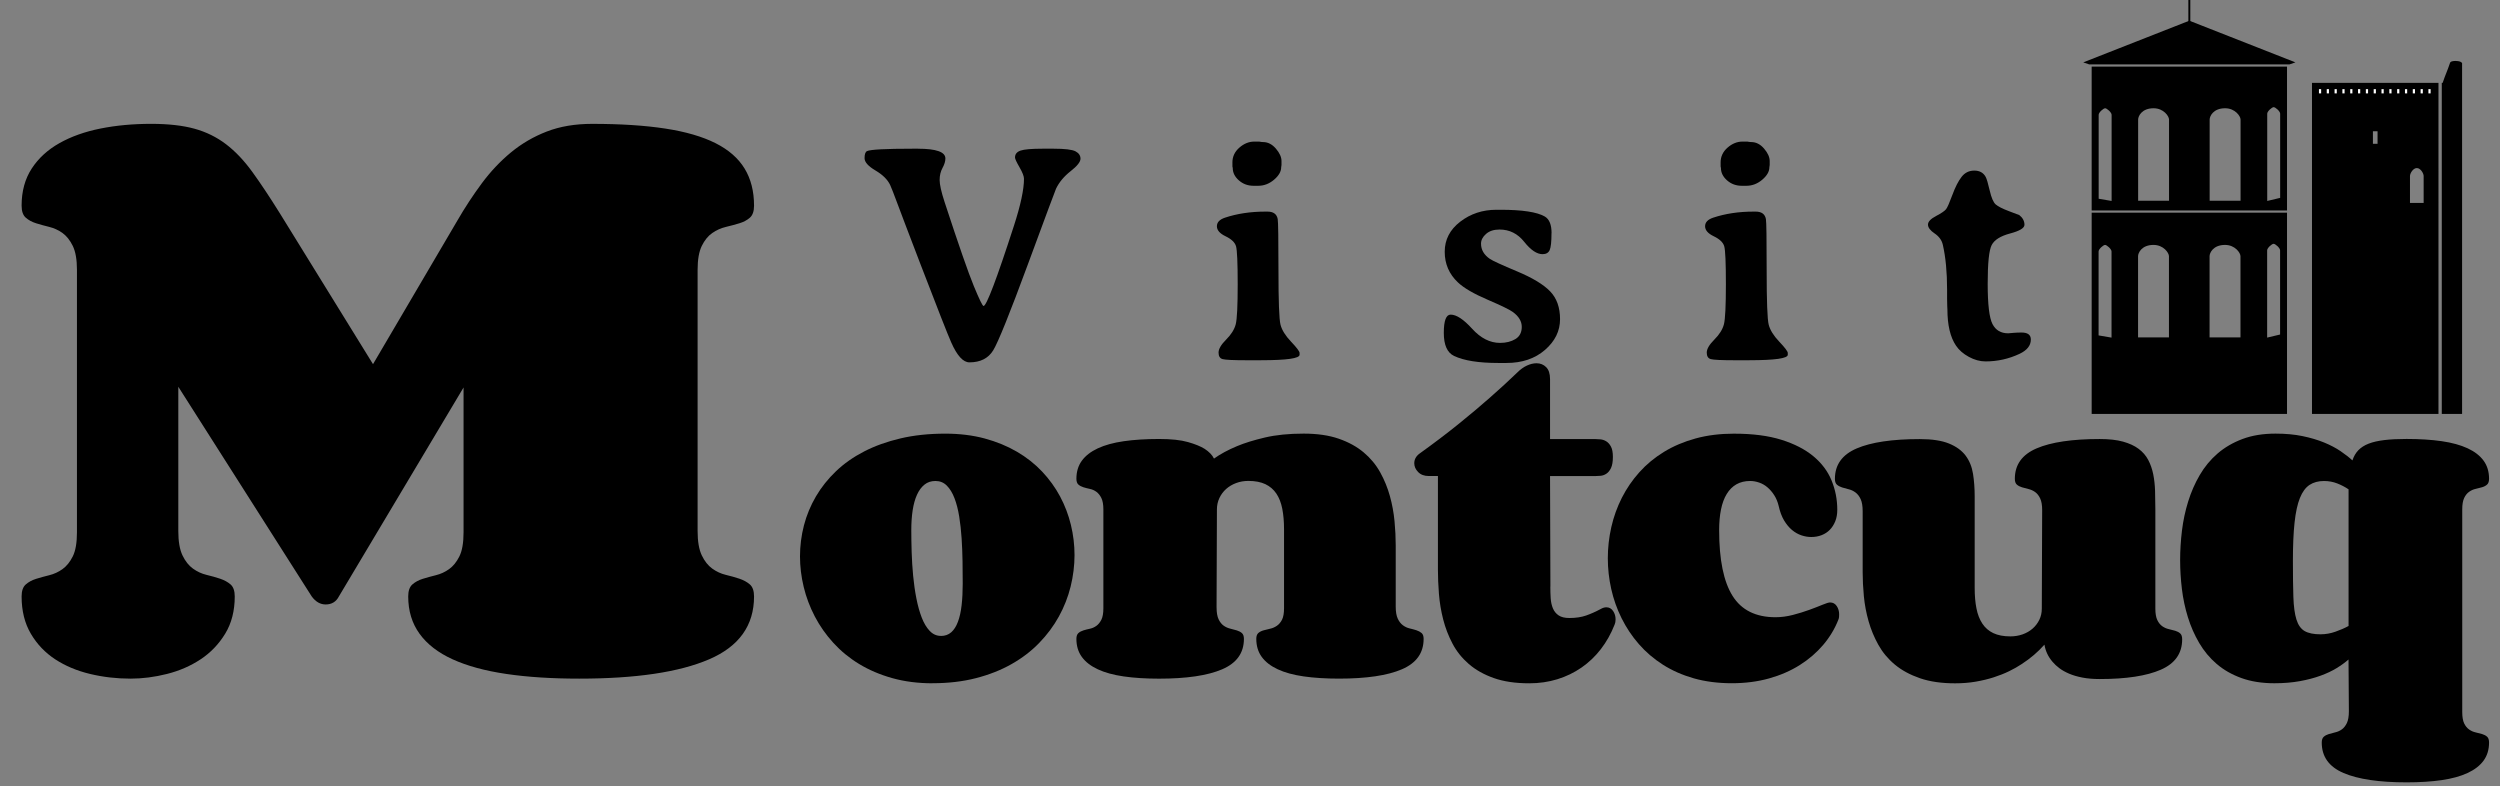 <?xml version="1.0" encoding="UTF-8"?>
<svg id="Logo_Noir" xmlns="http://www.w3.org/2000/svg" xmlns:xlink="http://www.w3.org/1999/xlink" viewBox="0 0 963.91 303.12">
  <rect x="0" y="0" width="963.91" height="303.12" fill="#808080" stroke="none"/>
  <defs>
    <clipPath id="clippath">
      <rect x="892.59" y="34.36" width="46.43" height="4.72" fill="none"/>
    </clipPath>
  </defs>
  <g>
    <path d="M353.96,57.34c7.03,0,10.55,1.25,10.55,3.75,0,1.09-.37,2.31-1.11,3.66-.74,1.35-1.11,2.9-1.11,4.66s.64,4.61,1.93,8.55c5.39,16.45,9.14,27.23,11.25,32.34,2.11,5.12,3.36,7.68,3.75,7.68,1.13,0,5.04-10.31,11.72-30.94,2.58-7.97,3.87-14,3.87-18.11,0-.98-.58-2.46-1.73-4.45-1.15-1.99-1.73-3.24-1.73-3.75,0-1.29.71-2.18,2.14-2.67,1.43-.49,4.29-.73,8.58-.73h4.1c4.41,0,7.26.34,8.53,1.03,1.27.68,1.9,1.63,1.9,2.84s-1.27,2.81-3.81,4.8c-2.54,1.99-4.41,4.24-5.62,6.74-.23.47-3.86,10.21-10.87,29.21-7.01,19-11.47,30.05-13.36,33.13-1.9,3.09-4.95,4.63-9.17,4.63-2.42,0-4.77-2.58-7.03-7.73-1.29-2.89-5.23-12.93-11.84-30.12l-5.8-15.18c-.98-2.54-2.07-5.44-3.28-8.7-1.21-3.26-2.07-5.46-2.58-6.59-.98-2.11-2.87-3.99-5.68-5.65-2.81-1.66-4.22-3.24-4.22-4.75s.31-2.41.94-2.72c1.21-.62,7.15-.94,17.81-.94h1.88Z"/>
    <path d="M486.3,138.9h-5.57c-5.2,0-8.31-.15-9.35-.44-1.04-.29-1.55-1.13-1.55-2.52s.98-3.06,2.93-5.01,3.18-3.92,3.69-5.89c.51-1.97.76-7.11.76-15.41s-.22-13.19-.64-14.68c-.43-1.48-1.77-2.76-4.01-3.84-2.25-1.07-3.37-2.36-3.37-3.87s1.03-2.61,3.11-3.31c4.69-1.56,9.86-2.34,15.53-2.34h.88c2.27,0,3.57.96,3.93,2.87.19,1.09.29,7.65.29,19.66s.26,19.04.79,21.09,1.88,4.23,4.07,6.53c2.19,2.31,3.28,3.75,3.28,4.34v.7c0,1.41-4.92,2.11-14.77,2.11ZM475.17,62.67c0-2.27.89-4.18,2.67-5.74,1.78-1.56,3.7-2.34,5.77-2.34h1.88c.59.12,1.07.18,1.46.18,1.88,0,3.53.84,4.98,2.52,1.44,1.68,2.17,3.28,2.17,4.8v1.52c-.08.39-.12.68-.12.88,0,1.64-.92,3.24-2.75,4.8-1.84,1.56-3.87,2.34-6.09,2.34h-1.82c-2.19,0-4.07-.69-5.65-2.08-1.58-1.39-2.37-2.98-2.37-4.78l-.12-.59v-1.52Z"/>
    <path d="M598.2,89.92c0,3.28-.23,5.45-.7,6.5s-1.39,1.58-2.75,1.58c-2.19,0-4.54-1.58-7.06-4.75s-5.69-4.75-9.52-4.75c-2.19,0-3.93.57-5.21,1.7-1.29,1.13-1.93,2.38-1.93,3.75,0,2.34,1.13,4.3,3.4,5.86,1.09.74,4.6,2.35,10.52,4.83,5.92,2.48,10.16,5.04,12.71,7.68,2.56,2.64,3.84,6.22,3.84,10.75s-1.93,8.48-5.8,11.84c-3.87,3.36-8.83,5.04-14.88,5.04h-3.11c-7.58,0-13.26-.9-17.05-2.7-2.66-1.25-3.98-4.22-3.98-8.91s.88-7.03,2.64-7.03c2.23,0,4.99,1.82,8.29,5.45s6.88,5.45,10.75,5.45c2.34,0,4.33-.5,5.95-1.49s2.43-2.56,2.43-4.69-1.13-4.03-3.4-5.71c-1.21-.9-4.48-2.49-9.81-4.78s-9.13-4.5-11.4-6.65c-3.4-3.2-5.1-7.14-5.1-11.81s1.99-8.53,5.98-11.6c3.98-3.07,8.63-4.6,13.95-4.6h1.58c8.36,0,14.04.86,17.05,2.58,1.76,1.02,2.64,3.16,2.64,6.45Z"/>
    <path d="M674.53,138.9h-5.57c-5.2,0-8.31-.15-9.35-.44-1.04-.29-1.55-1.13-1.55-2.52s.98-3.06,2.93-5.01c1.95-1.95,3.18-3.92,3.69-5.89.51-1.97.76-7.11.76-15.41s-.21-13.19-.64-14.68c-.43-1.48-1.77-2.76-4.01-3.84-2.25-1.07-3.37-2.36-3.37-3.87s1.03-2.61,3.11-3.31c4.69-1.56,9.86-2.34,15.53-2.34h.88c2.26,0,3.57.96,3.93,2.87.2,1.09.29,7.65.29,19.66s.26,19.04.79,21.09,1.88,4.23,4.07,6.53c2.19,2.31,3.28,3.75,3.28,4.34v.7c0,1.41-4.92,2.11-14.77,2.11ZM663.4,62.67c0-2.27.89-4.18,2.67-5.74,1.78-1.56,3.7-2.34,5.77-2.34h1.88c.59.12,1.07.18,1.46.18,1.88,0,3.54.84,4.98,2.52,1.44,1.68,2.17,3.28,2.17,4.8v1.52c-.08.39-.12.68-.12.88,0,1.64-.92,3.24-2.75,4.8-1.84,1.56-3.87,2.34-6.09,2.34h-1.82c-2.19,0-4.07-.69-5.65-2.08-1.58-1.39-2.37-2.98-2.37-4.78l-.12-.59v-1.52Z"/>
    <path d="M745.94,90.03c-1.72-1.17-2.58-2.31-2.58-3.43s1.03-2.22,3.11-3.31c2.07-1.09,3.36-1.97,3.87-2.64.51-.66,1.32-2.5,2.43-5.51,1.11-3.01,2.29-5.32,3.54-6.94,1.25-1.62,2.89-2.43,4.92-2.43s3.5.82,4.39,2.46c.39.74.91,2.5,1.55,5.27.64,2.77,1.42,4.55,2.31,5.33.9.78,2.62,1.65,5.16,2.61,2.54.96,3.85,1.46,3.93,1.49,1.33,1.05,1.99,2.31,1.99,3.75,0,1.25-1.85,2.36-5.54,3.34-3.69.98-6.06,2.46-7.09,4.45-1.04,1.99-1.55,6.97-1.55,14.94s.62,13.15,1.85,15.53c1.23,2.38,3.25,3.57,6.06,3.57l2.11-.18c.94-.08,1.95-.12,3.05-.12,2.38,0,3.57.9,3.57,2.7,0,2.31-1.45,4.14-4.34,5.51-4.14,1.95-8.52,2.93-13.12,2.93-2.15,0-4.3-.59-6.45-1.76-2.15-1.17-3.79-2.6-4.92-4.28-2.23-3.28-3.34-7.97-3.34-14.06l-.06-1.23c-.04-.86-.06-1.82-.06-2.87v-3.46c0-6.76-.55-12.52-1.64-17.29-.39-1.76-1.45-3.22-3.16-4.39Z"/>
    <path d="M68.75,149.14v55.59c0,4.03.54,7.16,1.61,9.4,1.07,2.24,2.42,3.94,4.03,5.1,1.61,1.16,3.36,1.97,5.24,2.42,1.88.45,3.63.94,5.24,1.48s2.95,1.28,4.03,2.21c1.07.94,1.61,2.48,1.61,4.63,0,5.55-1.23,10.34-3.69,14.37-2.46,4.03-5.62,7.32-9.47,9.87-3.85,2.55-8.17,4.43-12.96,5.64-4.79,1.21-9.47,1.81-14.03,1.81-5.37,0-10.59-.6-15.64-1.81-5.06-1.21-9.53-3.09-13.43-5.64-3.89-2.55-7.03-5.84-9.4-9.87-2.37-4.03-3.56-8.82-3.56-14.37,0-2.15.54-3.69,1.61-4.63,1.07-.94,2.39-1.66,3.96-2.15,1.57-.49,3.27-.96,5.1-1.41,1.83-.45,3.54-1.23,5.1-2.35,1.57-1.12,2.89-2.75,3.96-4.9s1.61-5.24,1.61-9.27v-101.25c0-3.94-.54-7-1.61-9.2-1.07-2.19-2.4-3.85-3.96-4.97-1.57-1.12-3.27-1.9-5.1-2.35-1.84-.45-3.54-.92-5.1-1.41-1.57-.49-2.89-1.21-3.96-2.15-1.07-.94-1.61-2.48-1.61-4.63,0-5.55,1.3-10.32,3.89-14.3,2.6-3.98,6.15-7.25,10.68-9.8,4.52-2.55,9.8-4.43,15.84-5.64,6.04-1.21,12.55-1.81,19.54-1.81,6.62,0,12.2.63,16.72,1.88,4.52,1.25,8.57,3.25,12.15,5.98,3.58,2.73,6.96,6.29,10.14,10.68,3.18,4.39,6.69,9.67,10.54,15.84l35.99,58.28,32.5-55.32c2.95-5.1,6.11-9.91,9.47-14.44,3.36-4.52,7.09-8.48,11.21-11.88,4.12-3.4,8.73-6.09,13.83-8.06,5.1-1.97,10.92-2.95,17.46-2.95,10.92,0,20.32.6,28.2,1.81,7.88,1.21,14.34,3.09,19.4,5.64,5.06,2.55,8.79,5.82,11.21,9.8,2.42,3.98,3.63,8.75,3.63,14.3,0,2.15-.54,3.69-1.61,4.63-1.07.94-2.42,1.66-4.03,2.15-1.61.49-3.36.96-5.24,1.41-1.88.45-3.63,1.23-5.24,2.35-1.61,1.12-2.95,2.78-4.03,4.97-1.07,2.19-1.61,5.26-1.61,9.2v100.71c0,4.03.54,7.16,1.61,9.4,1.07,2.24,2.42,3.94,4.03,5.1,1.61,1.16,3.36,1.97,5.24,2.42,1.88.45,3.63.94,5.24,1.48s2.95,1.28,4.03,2.21c1.07.94,1.61,2.48,1.61,4.63,0,11.19-5.77,19.27-17.32,24.24-11.55,4.97-28.24,7.45-50.09,7.45-10.56,0-19.94-.6-28.13-1.81-8.19-1.21-15.08-3.09-20.68-5.64-5.6-2.55-9.85-5.84-12.76-9.87-2.91-4.03-4.36-8.82-4.36-14.37,0-2.15.54-3.69,1.61-4.63,1.07-.94,2.39-1.66,3.96-2.15,1.57-.49,3.27-.96,5.1-1.41,1.83-.45,3.54-1.23,5.1-2.35,1.57-1.12,2.89-2.75,3.96-4.9s1.61-5.24,1.61-9.27v-55.86l-48.07,80.57c-1.07,2.06-2.78,3.09-5.1,3.09-2.06,0-3.85-1.03-5.37-3.09l-51.43-80.83Z"/>
    <path d="M359.57,263.45c-5.66,0-10.85-.67-15.58-2-4.73-1.33-8.98-3.15-12.76-5.45-3.78-2.3-7.09-5.03-9.94-8.16s-5.23-6.52-7.13-10.16c-1.9-3.64-3.33-7.43-4.28-11.37-.95-3.94-1.43-7.89-1.43-11.83s.51-8.02,1.53-11.94c1.02-3.92,2.57-7.64,4.63-11.16,2.07-3.52,4.65-6.75,7.73-9.7,3.09-2.95,6.71-5.49,10.87-7.63,4.16-2.14,8.84-3.81,14.04-5.03s10.94-1.82,17.22-1.82c5.51,0,10.56.62,15.15,1.85,4.59,1.24,8.73,2.94,12.44,5.1,3.71,2.16,6.95,4.72,9.73,7.66,2.78,2.95,5.1,6.16,6.95,9.62,1.85,3.47,3.24,7.13,4.17,10.98s1.39,7.72,1.39,11.62-.5,8.08-1.5,12.12c-1,4.04-2.51,7.89-4.53,11.55-2.02,3.66-4.55,7.06-7.59,10.19-3.04,3.14-6.59,5.86-10.66,8.16-4.06,2.31-8.64,4.11-13.72,5.42-5.09,1.31-10.67,1.96-16.75,1.96ZM362.77,245.2c1.57,0,2.89-.46,3.96-1.39,1.07-.93,1.94-2.27,2.6-4.03.67-1.76,1.14-3.89,1.43-6.38.29-2.5.43-5.29.43-8.38,0-2.71-.02-5.57-.07-8.59-.05-3.02-.17-5.99-.36-8.91-.19-2.92-.5-5.71-.93-8.38-.43-2.66-1.03-5.01-1.82-7.06-.78-2.04-1.77-3.66-2.96-4.85-1.19-1.19-2.64-1.78-4.35-1.78s-3.08.46-4.24,1.39c-1.17.93-2.13,2.22-2.89,3.89-.76,1.66-1.32,3.66-1.68,5.99-.36,2.33-.53,4.9-.53,7.7,0,2.61.05,5.44.14,8.48.09,3.04.29,6.07.57,9.09.29,3.02.7,5.93,1.25,8.73.55,2.8,1.24,5.28,2.07,7.41.83,2.14,1.85,3.85,3.07,5.13s2.65,1.92,4.31,1.92Z"/>
    <path d="M469.07,234.22c0,1.95.26,3.47.78,4.56.52,1.09,1.18,1.91,1.96,2.46.78.55,1.63.93,2.53,1.14.9.21,1.75.44,2.53.68.78.24,1.44.58,1.96,1.03.52.45.78,1.2.78,2.25,0,5.42-2.8,9.33-8.41,11.73-5.61,2.4-13.71,3.6-24.31,3.6-5.13,0-9.67-.29-13.62-.86-3.95-.57-7.27-1.48-9.98-2.74-2.71-1.26-4.77-2.85-6.17-4.78-1.4-1.92-2.1-4.24-2.1-6.95,0-1.04.26-1.79.78-2.25.52-.45,1.16-.8,1.92-1.03.76-.24,1.59-.45,2.5-.64.9-.19,1.73-.56,2.5-1.11.76-.54,1.4-1.33,1.92-2.35.52-1.02.78-2.51.78-4.46v-38.07c0-1.9-.26-3.37-.78-4.42-.52-1.04-1.17-1.84-1.92-2.39-.76-.55-1.59-.92-2.5-1.11-.9-.19-1.74-.4-2.5-.64-.76-.24-1.4-.58-1.92-1.03-.52-.45-.78-1.2-.78-2.25,0-2.71.7-5.03,2.1-6.95,1.4-1.92,3.46-3.52,6.17-4.78,2.71-1.26,6.04-2.17,9.98-2.74,3.94-.57,8.48-.86,13.62-.86,4.66,0,8.36.39,11.12,1.18,2.76.78,4.89,1.65,6.42,2.6,1.76,1.14,2.97,2.4,3.64,3.78,2.47-1.76,5.42-3.35,8.84-4.78,2.95-1.24,6.55-2.35,10.8-3.35,4.25-1,9.23-1.5,14.94-1.5,5.23,0,9.73.65,13.51,1.96,3.78,1.31,6.99,3.07,9.62,5.28s4.76,4.78,6.38,7.7c1.62,2.92,2.86,5.98,3.74,9.16.88,3.18,1.47,6.41,1.78,9.66.31,3.26.46,6.36.46,9.3v23.6c0,2,.26,3.55.78,4.67.52,1.12,1.19,1.97,2,2.57.81.59,1.67,1,2.6,1.21.93.21,1.79.45,2.6.71.81.26,1.47.62,2,1.07.52.45.78,1.2.78,2.25,0,5.42-2.79,9.33-8.38,11.73-5.58,2.4-13.68,3.6-24.27,3.6-5.13,0-9.67-.29-13.62-.86-3.95-.57-7.27-1.48-9.98-2.74-2.71-1.26-4.77-2.85-6.17-4.78-1.4-1.92-2.1-4.24-2.1-6.95,0-1.04.26-1.79.78-2.25.52-.45,1.19-.8,2-1.03.81-.24,1.66-.45,2.57-.64.9-.19,1.76-.56,2.57-1.11.81-.54,1.47-1.33,2-2.35.52-1.02.78-2.51.78-4.46v-30.44c0-2.95-.23-5.57-.68-7.88-.45-2.3-1.21-4.25-2.28-5.85-1.07-1.59-2.48-2.8-4.24-3.64-1.76-.83-3.95-1.25-6.56-1.25-1.66,0-3.23.27-4.71.82-1.47.55-2.76,1.31-3.85,2.28-1.09.97-1.96,2.14-2.6,3.49-.64,1.35-.96,2.82-.96,4.38l-.14,37.78Z"/>
    <path d="M597.75,226.16c0,1.57.05,3.08.14,4.53.1,1.45.38,2.74.86,3.88s1.21,2.04,2.21,2.71c1,.67,2.38,1,4.13,1,2.47,0,4.62-.32,6.45-.96,1.83-.64,3.72-1.48,5.67-2.53.76-.43,1.47-.64,2.14-.64,1.09,0,1.96.48,2.6,1.43.64.95.96,2.02.96,3.21,0,.81-.12,1.47-.36,2-1.38,3.52-3.15,6.68-5.31,9.48-2.16,2.8-4.66,5.18-7.48,7.13-2.83,1.95-5.93,3.45-9.3,4.49s-6.99,1.57-10.84,1.57c-5.32,0-9.88-.68-13.69-2.03-3.8-1.35-7.01-3.16-9.62-5.42-2.61-2.26-4.71-4.87-6.27-7.84-1.57-2.97-2.77-6.08-3.6-9.34-.83-3.25-1.38-6.53-1.64-9.84-.26-3.3-.39-6.43-.39-9.38v-36.07h-3.49c-1.76,0-3.14-.51-4.13-1.53-1-1.02-1.5-2.15-1.5-3.39,0-1.47.67-2.71,2-3.71,5.56-3.99,10.65-7.85,15.26-11.58,4.61-3.73,8.58-7.07,11.91-10.02,3.9-3.42,7.39-6.63,10.48-9.62,1.24-1.24,2.5-2.15,3.78-2.74,1.28-.59,2.52-.89,3.71-.89,1.47,0,2.71.5,3.71,1.5s1.5,2.54,1.5,4.63v23.1h17.39c.57,0,1.25.04,2.03.11.78.07,1.53.32,2.24.75s1.32,1.1,1.82,2.03c.5.93.75,2.25.75,3.96,0,1.85-.24,3.28-.71,4.28s-1.07,1.74-1.78,2.21c-.71.48-1.46.75-2.25.82-.78.07-1.49.11-2.1.11h-17.39l.14,42.63Z"/>
    <path d="M668.69,167.21c7.08,0,13.13.78,18.14,2.35,5.01,1.57,9.12,3.68,12.33,6.34,3.21,2.66,5.55,5.77,7.02,9.34,1.47,3.56,2.21,7.34,2.21,11.33,0,1.66-.26,3.14-.78,4.42-.52,1.28-1.22,2.38-2.1,3.28-.88.9-1.94,1.59-3.17,2.07-1.24.48-2.57.71-3.99.71-1.24,0-2.5-.21-3.78-.64s-2.5-1.12-3.64-2.07c-1.14-.95-2.16-2.19-3.07-3.71-.9-1.52-1.59-3.37-2.07-5.56-.38-1.57-.95-2.95-1.71-4.13-.76-1.19-1.63-2.2-2.6-3.03-.97-.83-2.04-1.45-3.21-1.85-1.17-.4-2.32-.61-3.46-.61-2.04,0-3.81.43-5.31,1.28-1.5.86-2.74,2.1-3.74,3.74-1,1.64-1.74,3.63-2.21,5.99-.48,2.35-.71,5-.71,7.95,0,11.41,1.72,19.85,5.17,25.34,3.44,5.49,8.97,8.23,16.57,8.23,2.19,0,4.42-.3,6.7-.89,2.28-.59,4.4-1.25,6.34-1.96,1.95-.71,3.64-1.37,5.06-1.96,1.43-.59,2.4-.89,2.92-.89,1.09,0,1.95.46,2.57,1.39.62.93.93,1.98.93,3.17,0,.38-.01.74-.04,1.07-.03.33-.11.67-.25,1-1.38,3.52-3.33,6.76-5.85,9.73-2.52,2.97-5.53,5.56-9.02,7.77-3.49,2.21-7.45,3.93-11.87,5.17s-9.22,1.85-14.4,1.85-10.19-.63-14.61-1.89c-4.42-1.26-8.4-3.02-11.94-5.28-3.54-2.26-6.63-4.91-9.27-7.95-2.64-3.04-4.85-6.36-6.63-9.94-1.78-3.59-3.11-7.34-3.99-11.26-.88-3.92-1.32-7.88-1.32-11.87s.45-8.04,1.35-12.01c.9-3.97,2.26-7.73,4.06-11.3,1.81-3.56,4.06-6.85,6.77-9.87,2.71-3.02,5.87-5.63,9.48-7.84,3.61-2.21,7.67-3.93,12.19-5.17,4.51-1.24,9.48-1.85,14.9-1.85Z"/>
    <path d="M787.39,196.72c0-1.95-.26-3.47-.78-4.56-.52-1.09-1.18-1.91-1.96-2.46-.78-.55-1.63-.93-2.53-1.14-.9-.21-1.75-.44-2.53-.68-.79-.24-1.44-.58-1.96-1.03-.52-.45-.78-1.2-.78-2.25,0-5.42,2.8-9.33,8.41-11.73,5.61-2.4,13.71-3.6,24.31-3.6,3.56,0,6.56.33,8.98,1,2.42.67,4.43,1.59,6.02,2.78,1.59,1.19,2.83,2.61,3.71,4.28.88,1.66,1.52,3.51,1.93,5.52.4,2.02.64,4.17.71,6.45.07,2.28.11,4.66.11,7.13v38.21c0,1.9.25,3.38.75,4.42.5,1.05,1.14,1.84,1.92,2.39.79.55,1.62.92,2.5,1.11.88.19,1.71.4,2.49.64.79.24,1.43.58,1.93,1.03.5.45.75,1.2.75,2.25,0,5.42-2.74,9.33-8.23,11.73-5.49,2.4-13.34,3.6-23.56,3.6-2.52,0-4.75-.19-6.7-.57-1.95-.38-3.65-.88-5.1-1.5-1.45-.62-2.7-1.32-3.74-2.1-1.05-.79-1.92-1.6-2.64-2.46-1.66-1.9-2.71-4.11-3.14-6.63-2.47,2.8-5.39,5.3-8.77,7.49-1.43.95-3.04,1.87-4.85,2.75-1.81.88-3.78,1.66-5.92,2.35-2.14.69-4.46,1.25-6.95,1.68-2.5.43-5.15.64-7.95.64-5.23,0-9.74-.65-13.54-1.96-3.8-1.31-7.02-3.05-9.66-5.24-2.64-2.19-4.76-4.73-6.38-7.63-1.62-2.9-2.88-5.94-3.78-9.12-.9-3.18-1.51-6.4-1.82-9.66-.31-3.25-.46-6.36-.46-9.3v-23.45c0-2-.26-3.55-.78-4.67-.52-1.12-1.19-1.97-2-2.57-.81-.59-1.66-1-2.57-1.21-.9-.21-1.76-.45-2.57-.71-.81-.26-1.47-.62-2-1.07-.52-.45-.78-1.2-.78-2.25,0-5.42,2.8-9.33,8.41-11.73,5.61-2.4,13.71-3.6,24.31-3.6,4.71,0,8.46.57,11.26,1.71,2.8,1.14,4.94,2.7,6.42,4.67,1.47,1.97,2.42,4.31,2.85,7.02s.64,5.63.64,8.77v35.22c0,2.95.22,5.57.68,7.88.45,2.31,1.21,4.27,2.28,5.88,1.07,1.62,2.48,2.84,4.24,3.67,1.76.83,3.94,1.25,6.56,1.25,1.66,0,3.23-.26,4.71-.78,1.47-.52,2.76-1.26,3.85-2.21,1.09-.95,1.96-2.08,2.6-3.39.64-1.31.96-2.75.96-4.31l.14-37.93Z"/>
    <path d="M905.53,254.25c-1.28,1.14-2.82,2.26-4.6,3.35-1.78,1.09-3.85,2.07-6.2,2.92-2.35.86-5,1.56-7.95,2.1-2.95.54-6.23.82-9.84.82-4.8,0-9.04-.67-12.72-2-3.68-1.33-6.87-3.15-9.55-5.45-2.69-2.3-4.93-5-6.74-8.09-1.81-3.09-3.26-6.39-4.35-9.91-1.09-3.52-1.87-7.15-2.32-10.91-.45-3.75-.68-7.46-.68-11.12s.24-7.56.71-11.41c.47-3.85,1.27-7.58,2.39-11.19,1.12-3.61,2.6-7.01,4.46-10.19,1.85-3.18,4.15-5.95,6.88-8.31,2.73-2.35,5.94-4.22,9.62-5.6,3.68-1.38,7.92-2.07,12.72-2.07,3.85,0,7.32.32,10.41.96,3.09.64,5.86,1.46,8.3,2.46,2.45,1,4.57,2.12,6.38,3.35,1.81,1.24,3.33,2.42,4.56,3.56.52-1.57,1.28-2.88,2.28-3.92,1-1.04,2.32-1.89,3.96-2.53,1.64-.64,3.66-1.1,6.06-1.39,2.4-.29,5.26-.43,8.59-.43,5.08,0,9.6.29,13.54.86,3.94.57,7.27,1.49,9.98,2.74,2.71,1.26,4.76,2.85,6.17,4.78,1.4,1.92,2.1,4.24,2.1,6.95,0,1.05-.25,1.79-.75,2.25-.5.45-1.14.8-1.92,1.03-.79.24-1.62.45-2.5.64-.88.19-1.71.56-2.49,1.11-.79.55-1.43,1.34-1.93,2.39-.5,1.05-.75,2.52-.75,4.42v78.06c0,1.95.25,3.43.75,4.46.5,1.02,1.14,1.81,1.93,2.35.78.54,1.61.91,2.49,1.1.88.19,1.71.4,2.5.64.78.24,1.43.58,1.92,1.03.5.45.75,1.2.75,2.25,0,2.71-.7,5.03-2.1,6.95-1.4,1.92-3.46,3.52-6.17,4.78-2.71,1.26-6.04,2.17-9.98,2.75-3.95.57-8.46.86-13.54.86-10.6,0-18.7-1.2-24.31-3.6-5.61-2.4-8.41-6.31-8.41-11.73,0-1.05.26-1.79.78-2.25.52-.45,1.16-.8,1.92-1.03.76-.24,1.6-.46,2.53-.68.93-.21,1.77-.59,2.53-1.14.76-.55,1.4-1.35,1.92-2.42.52-1.07.78-2.6.78-4.6l-.14-19.96ZM894.76,244.56c1.9,0,3.8-.33,5.7-1,1.9-.67,3.59-1.4,5.06-2.21v-52.68c-1.33-.9-2.79-1.66-4.38-2.28-1.59-.62-3.29-.93-5.1-.93-2.19,0-4.04.5-5.56,1.5-1.52,1-2.76,2.67-3.71,5.03-.95,2.35-1.64,5.51-2.07,9.48-.43,3.97-.64,8.9-.64,14.79s.06,10.24.18,13.9c.12,3.66.51,6.56,1.18,8.7.67,2.14,1.72,3.62,3.17,4.46,1.45.83,3.5,1.25,6.17,1.25Z"/>
  </g>
  <g id="Donjon-3" data-name="Donjon">
    <path d="M945.8,23.56c-1.07.16-1.12.63-1.17.72-1.19,3.53-1.64,4.13-2.83,7.66h-.34v127.66h7.83V24.34c-.46-.88-2.58-.92-3.49-.78Z"/>
    <path d="M891.42,31.94v127.66h48.77V31.94h-48.77ZM916.7,55.44h-1.79v-4.84h1.79v4.84ZM934.48,78.24h-5.28v-10.38h0s0,0,0,0c0-.99,1.18-3.06,2.64-3.06s2.63,2.07,2.63,3.06c0,0,0,0,0,0h0v10.38Z"/>
    <g clip-path="url(#clippath)">
      <g>
        <rect x="894.1" y="34.36" width=".85" height="1.66" fill="#fff"/>
        <rect x="897.11" y="34.36" width=".85" height="1.66" fill="#fff"/>
        <rect x="900.13" y="34.36" width=".85" height="1.66" fill="#fff"/>
        <rect x="903.14" y="34.36" width=".85" height="1.66" fill="#fff"/>
        <rect x="906.16" y="34.36" width=".85" height="1.66" fill="#fff"/>
        <rect x="909.17" y="34.36" width=".85" height="1.66" fill="#fff"/>
        <rect x="912.19" y="34.36" width=".85" height="1.66" fill="#fff"/>
        <rect x="915.21" y="34.36" width=".85" height="1.66" fill="#fff"/>
        <rect x="918.22" y="34.36" width=".85" height="1.66" fill="#fff"/>
        <rect x="921.24" y="34.36" width=".85" height="1.66" fill="#fff"/>
        <rect x="924.25" y="34.36" width=".85" height="1.66" fill="#fff"/>
        <rect x="927.27" y="34.36" width=".85" height="1.66" fill="#fff"/>
        <rect x="930.28" y="34.36" width=".85" height="1.66" fill="#fff"/>
        <rect x="933.3" y="34.36" width=".85" height="1.66" fill="#fff"/>
        <rect x="936.31" y="34.36" width=".85" height="1.66" fill="#fff"/>
      </g>
    </g>
  </g>
  <g id="Clocher-3" data-name="Clocher">
    <path d="M881.79,25.68h-75.32v55.47h75.32V25.68ZM814.16,77.48l-4.99-.85v-32.37c0-.92,1.83-2.52,2.5-2.52s2.49,1.6,2.49,2.52v33.22ZM836.3,77.4h-11.91v-31.33c0-1.22,1.36-4.33,5.95-4.33,3.92,0,5.96,3.11,5.96,4.33v31.33ZM863.88,77.4h-11.92v-31.33c0-1.22,1.36-4.33,5.96-4.33,3.91,0,5.96,3.11,5.96,4.33v31.33ZM874.16,77.48v-33.65c0-.92,1.82-2.52,2.49-2.52s2.5,1.6,2.5,2.52v32.46l-4.99,1.19Z"/>
    <polygon points="882.73 24.83 885.03 24.05 844.13 7.98 803.23 24.05 805.52 24.83 882.73 24.83"/>
    <path d="M806.47,82v77.6h75.32v-77.6h-75.32ZM814.13,130.17l-4.99-.85v-32.37c0-.92,1.83-2.52,2.5-2.52s2.49,1.6,2.49,2.52v33.22ZM836.27,130.09h-11.91v-31.33c0-1.22,1.36-4.33,5.95-4.33,3.92,0,5.96,3.11,5.96,4.33v31.33ZM863.85,130.09h-11.92v-31.33c0-1.22,1.36-4.33,5.96-4.33,3.91,0,5.96,3.11,5.96,4.33v31.33ZM879.12,128.98l-4.99,1.19v-33.65c0-.92,1.82-2.52,2.49-2.52s2.5,1.6,2.5,2.52v32.46Z"/>
    <line x1="844.13" y1="9.07" x2="844.13" fill="none" stroke="#000" stroke-miterlimit="10" stroke-width=".75"/>
  </g>
</svg>